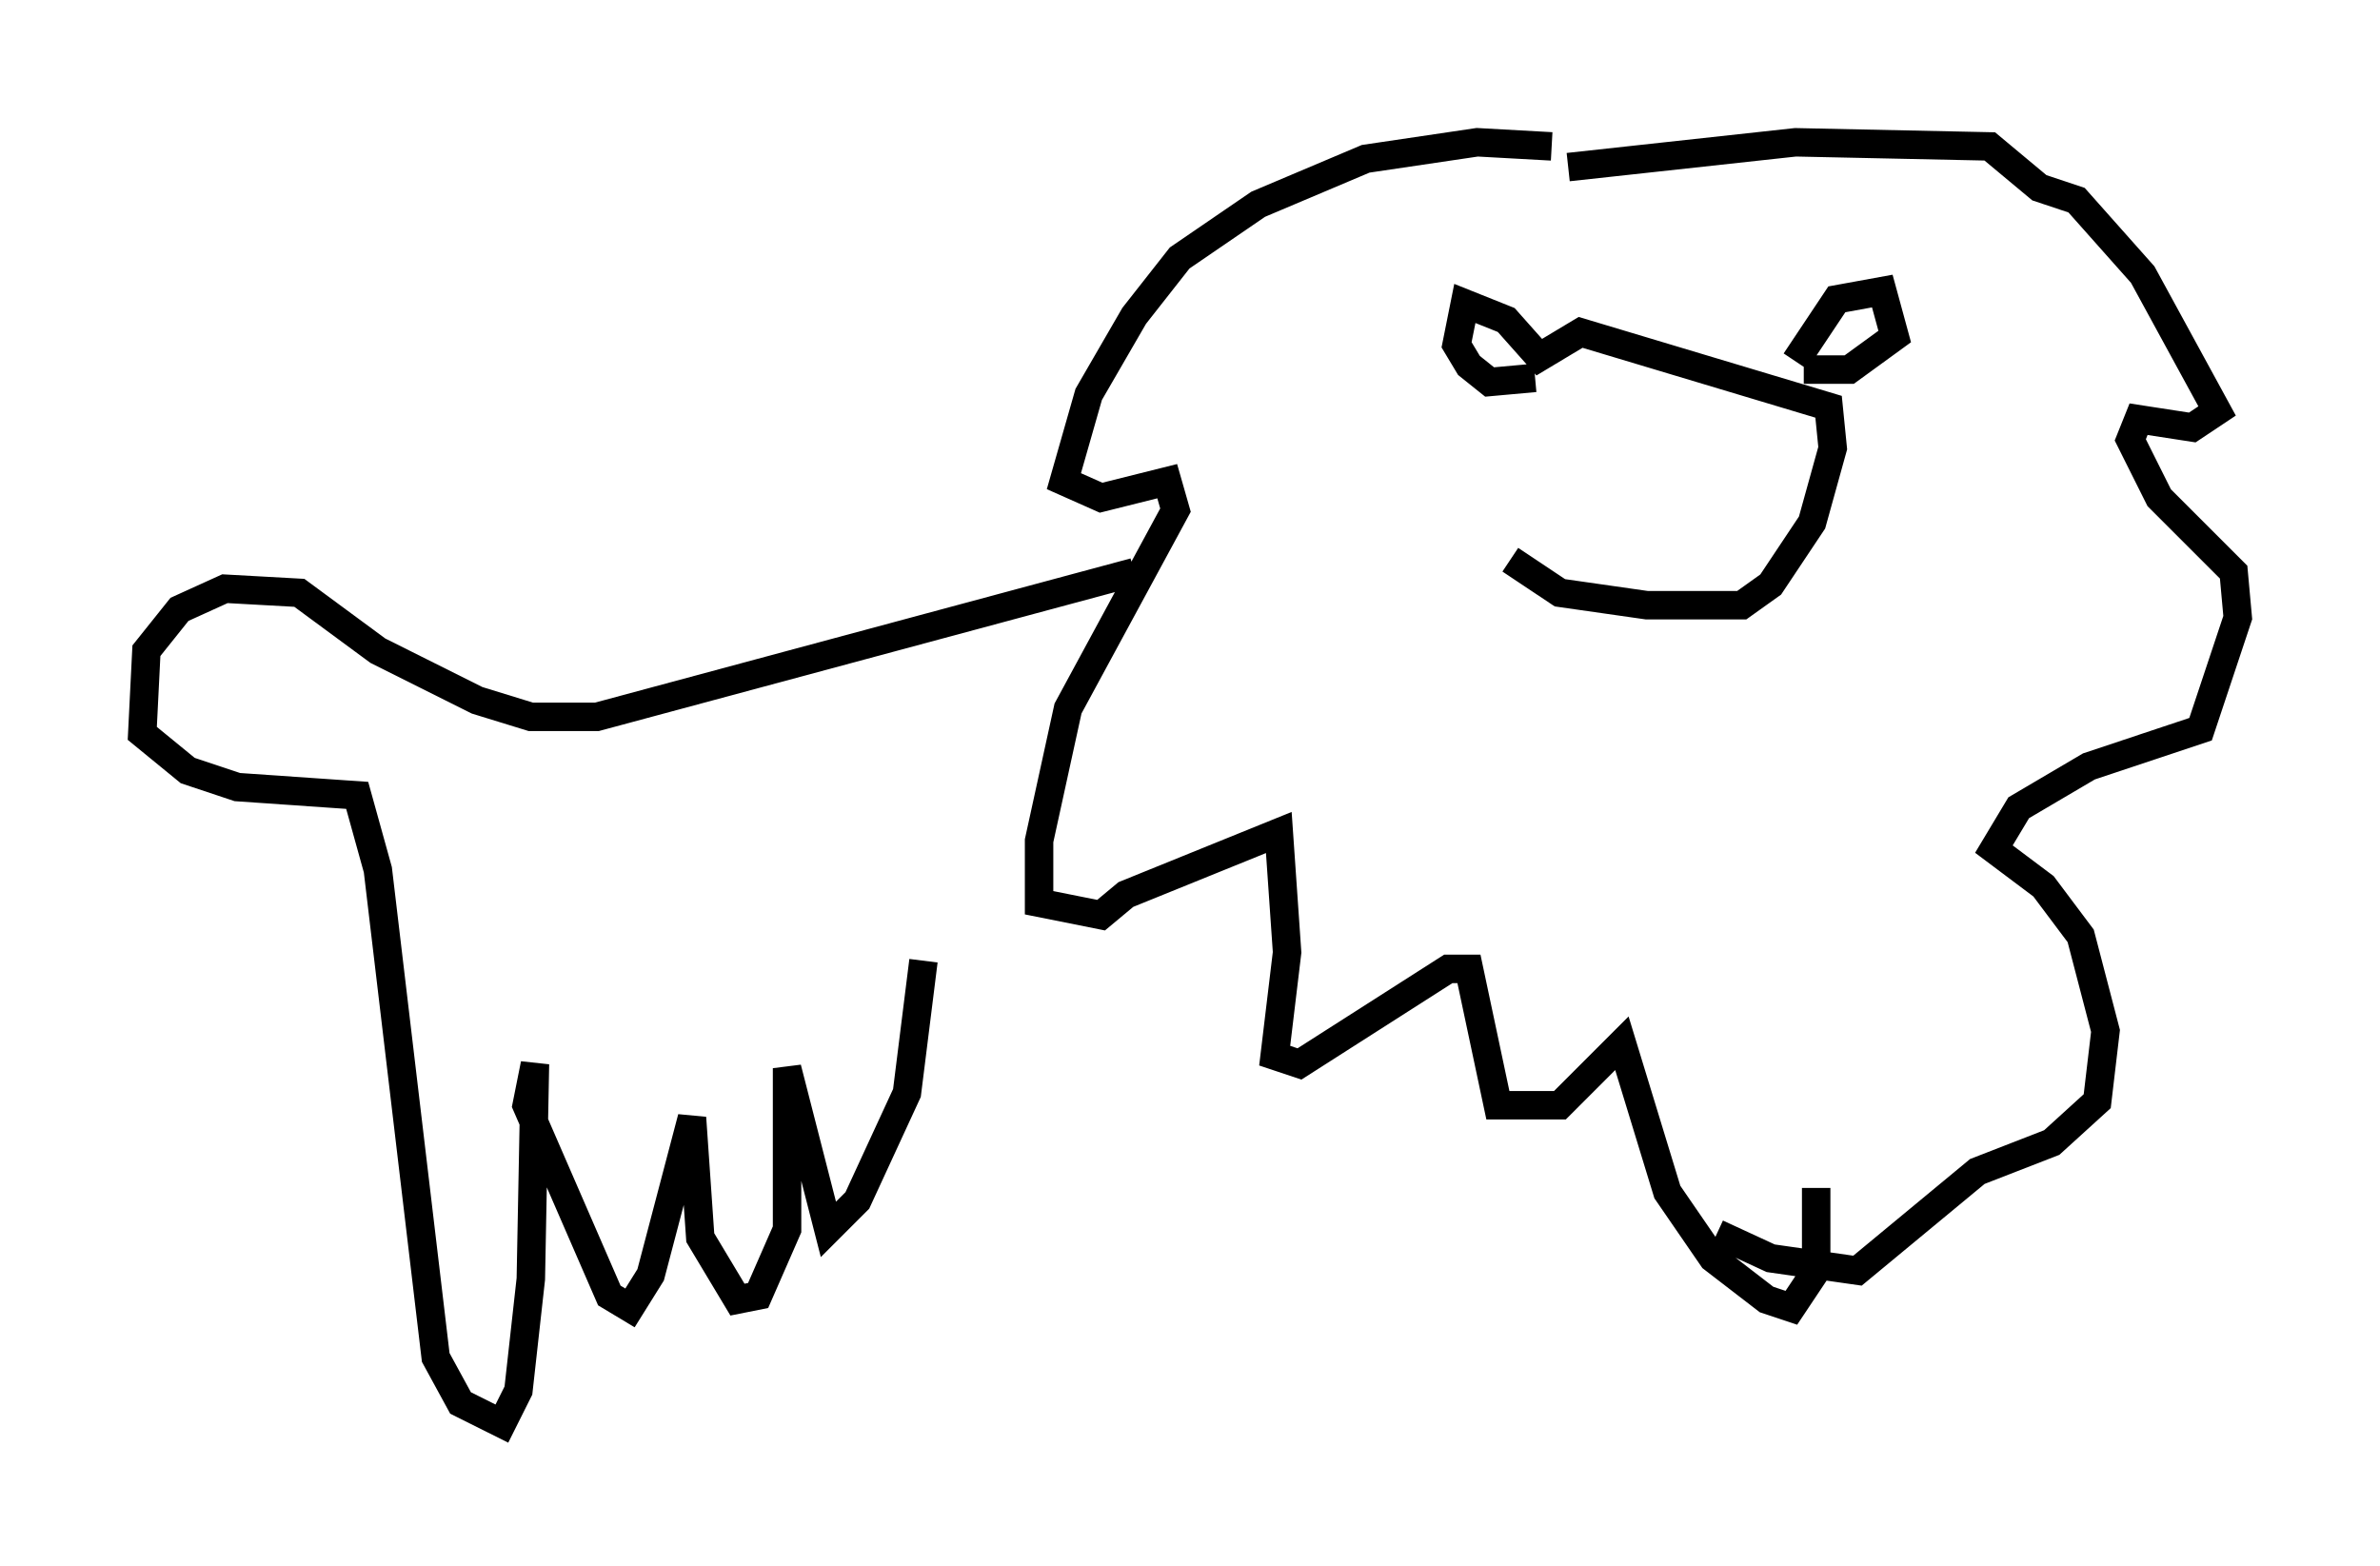 <?xml version="1.0" encoding="utf-8" ?>
<svg baseProfile="full" height="55.028" version="1.1" width="83.642" xmlns="http://www.w3.org/2000/svg" xmlns:ev="http://www.w3.org/2001/xml-events" xmlns:xlink="http://www.w3.org/1999/xlink"><defs /><rect fill="white" height="55.028" width="83.642" x="0" y="0" /><path d="M53.514, 12.844 m-0.436, 6.827 l1.743, 1.162 3.05, 0.436 l3.341, 0.0 1.017, -0.726 l1.453, -2.179 0.726, -2.615 l-0.145, -1.453 -8.715, -2.615 l-1.453, 0.872 -1.162, -1.307 l-1.453, -0.581 -0.291, 1.453 l0.436, 0.726 0.726, 0.581 l1.598, -0.145 m9.151, -0.581 l1.453, -2.179 1.598, -0.291 l0.436, 1.598 -1.598, 1.162 l-1.598, 0.0 m-8.86, -7.844 l-2.615, -0.145 -3.922, 0.581 l-3.777, 1.598 -2.76, 1.888 l-1.598, 2.034 -1.598, 2.76 l-0.872, 3.05 1.307, 0.581 l2.324, -0.581 0.291, 1.017 l-3.777, 6.972 -1.017, 4.648 l0.0, 2.179 2.179, 0.436 l0.872, -0.726 5.374, -2.179 l0.291, 4.212 -0.436, 3.631 l0.872, 0.291 5.229, -3.341 l0.726, 0.0 1.017, 4.793 l2.179, 0.0 2.179, -2.179 l1.598, 5.229 1.598, 2.324 l1.888, 1.453 0.872, 0.291 l0.872, -1.307 0.0, -2.905 m-8.715, -35.877 l7.989, -0.872 6.827, 0.145 l1.743, 1.453 1.307, 0.436 l2.324, 2.615 2.615, 4.793 l-0.872, 0.581 -1.888, -0.291 l-0.291, 0.726 1.017, 2.034 l2.615, 2.615 0.145, 1.598 l-1.307, 3.922 -3.922, 1.307 l-2.469, 1.453 -0.872, 1.453 l1.743, 1.307 1.307, 1.743 l0.872, 3.341 -0.291, 2.469 l-1.598, 1.453 -2.615, 1.017 l-4.212, 3.486 -3.05, -0.436 l-1.888, -0.872 m-20.48, -23.24 l-18.883, 5.084 -2.324, 0.0 l-1.888, -0.581 -3.486, -1.743 l-2.76, -2.034 -2.615, -0.145 l-1.598, 0.726 -1.162, 1.453 l-0.145, 2.905 1.598, 1.307 l1.743, 0.581 4.212, 0.291 l0.726, 2.615 2.034, 17.14 l0.872, 1.598 1.453, 0.726 l0.581, -1.162 0.436, -3.922 l0.145, -7.553 -0.291, 1.453 l2.905, 6.682 0.726, 0.436 l0.726, -1.162 1.453, -5.52 l0.291, 4.212 1.307, 2.179 l0.726, -0.145 1.017, -2.324 l0.0, -5.665 1.453, 5.665 l1.017, -1.017 1.743, -3.777 l0.581, -4.648 " fill="none" stroke="black" stroke-width="1" /></svg>